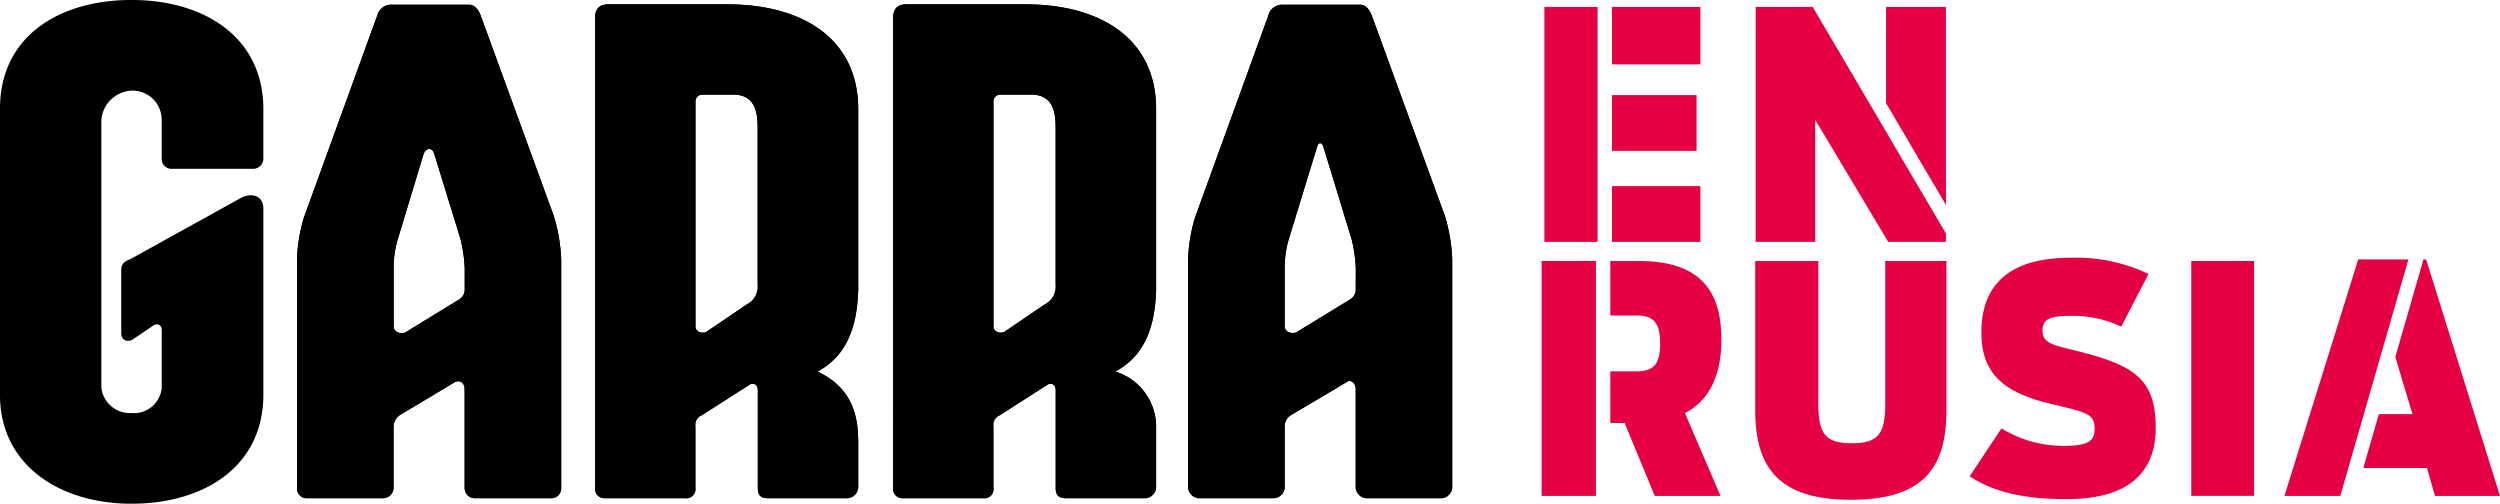 <svg xmlns="http://www.w3.org/2000/svg" viewBox="0 0 172.735 34.799">
  <defs>
    <style>
      .cls-1 {
        fill: #e50043;
      }
    </style>
  </defs>
  <g id="Group_6103" data-name="Group 6103" transform="translate(-7190.001 2750.786)">
    <path id="Path_7035" data-name="Path 7035" d="M22.365,19.9c-5,0-9.084,2.518-9.084,7.5V47.2c0,4.8,4.079,7.506,9.084,7.506s9.113-2.555,9.113-7.54V34.332c0-1.026-.958-1.113-1.609-.722l-7.612,4.212c-.425.149-.6.364-.6.724V42.9c0,.5.346.635.726.5l1.553-1.045c.366-.137.519.106.519.361v3.991a1.923,1.923,0,0,1-2.089,1.732,1.985,1.985,0,0,1-2.082-1.732V28.2a2.2,2.2,0,0,1,2.082-2.035A2.015,2.015,0,0,1,24.453,28.2v2.651a.676.676,0,0,0,.715.716h5.594a.707.707,0,0,0,.715-.716V27.442C31.477,22.456,27.381,19.9,22.365,19.9Z" transform="translate(7176.72 -2770.688)"/>
    <path id="Path_7036" data-name="Path 7036" d="M52.572,21.071c-.108-.277-.35-.748-.8-.748H46.323a.992.992,0,0,0-.9.748L40.38,34.963a10.982,10.982,0,0,0-.5,2.906V53.707a.666.666,0,0,0,.715.714h5.24a.73.73,0,0,0,.716-.714V49.438a1,1,0,0,1,.413-.748l3.855-2.31c.43-.15.641.188.642.49v6.837a.7.7,0,0,0,.716.714h5.242a.686.686,0,0,0,.715-.714V37.918a11.885,11.885,0,0,0-.5-2.965ZM51.467,39.935a.82.82,0,0,1-.471.806l-3.649,2.235c-.309.1-.791,0-.791-.455V38.431a6.916,6.916,0,0,1,.273-1.863L48.6,30.725c.073-.285.267-.434.408-.434.223,0,.309.194.366.375l1.8,5.844a9.832,9.832,0,0,1,.293,2.063C51.467,39.316,51.467,39.935,51.467,39.935Z" transform="translate(7170.643 -2770.784)"/>
    <path id="Path_7037" data-name="Path 7037" d="M137.431,34.954l-5.065-13.883c-.107-.277-.35-.748-.8-.748h-5.447a.989.989,0,0,0-.9.748l-5.042,13.892a10.95,10.95,0,0,0-.5,2.906V53.707a.8.8,0,0,0,.714.714h5.241a.8.8,0,0,0,.716-.714V49.438a.922.922,0,0,1,.414-.748l3.994-2.364c.287-.051.5.244.5.544v6.837a.8.8,0,0,0,.714.714h5.241a.8.8,0,0,0,.714-.714V37.918A11.92,11.92,0,0,0,137.431,34.954Zm-6.172,4.981a.815.815,0,0,1-.471.8l-3.65,2.234c-.309.1-.791,0-.791-.453V38.429a6.966,6.966,0,0,1,.272-1.862l1.971-6.435.006,0c.062-.227.142-.236.194-.236a.015.015,0,0,0,.011-.011c0,.006.008.011.012.011.052,0,.134.009.2.236l.009.005,1.947,6.375a9.82,9.82,0,0,1,.294,2.063C131.259,39.315,131.259,39.935,131.259,39.935Z" transform="translate(7152.416 -2770.784)"/>
    <path id="Path_7038" data-name="Path 7038" d="M75.741,20.292h-8.27c-.583,0-.9.3-.9.942V53.7a.652.652,0,0,0,.716.714h5.5a.628.628,0,0,0,.715-.714V49.433a.7.7,0,0,1,.438-.748L77.3,46.538c.325-.1.515.092.515.421V53.7c0,.547.246.714.714.714h5.509a.8.8,0,0,0,.715-.714V50.6c0-1.589-.238-3.738-2.815-4.936,1.251-.678,2.7-2.012,2.808-5.528l.008,0v-12.6C84.751,22.553,80.756,20.292,75.741,20.292Zm2.065,8.426V39.68A1.345,1.345,0,0,1,77.092,41l-2.859,1.94c-.312.114-.725-.043-.725-.384V27.04a.476.476,0,0,1,.481-.514H76.1c1.279,0,1.7.84,1.7,2.17v.022Z" transform="translate(7164.545 -2770.777)"/>
    <path id="Path_7039" data-name="Path 7039" d="M102.426,20.292H94.154c-.582,0-.893.3-.893.942V53.7a.651.651,0,0,0,.714.714h5.5a.627.627,0,0,0,.714-.714V49.433a.7.7,0,0,1,.437-.748l3.352-2.147c.324-.1.515.092.515.421V53.7c0,.547.247.714.716.714h5.508a.8.8,0,0,0,.714-.714V49.382a4,4,0,0,0-2.815-3.72c1.252-.678,2.7-2.012,2.81-5.528l.005,0v-12.6C111.434,22.553,107.443,20.292,102.426,20.292Zm2.064,8.426V39.68A1.347,1.347,0,0,1,103.776,41l-2.858,1.94c-.313.114-.726-.043-.726-.384V27.04a.475.475,0,0,1,.48-.514h2.113c1.282,0,1.7.84,1.7,2.17Z" transform="translate(7158.45 -2770.777)"/>
    <path id="Path_7043" data-name="Path 7043" d="M52.572,21.071c-.108-.277-.35-.748-.8-.748H46.323a.992.992,0,0,0-.9.748L40.38,34.963a10.982,10.982,0,0,0-.5,2.906V53.707a.666.666,0,0,0,.715.714h5.24a.73.73,0,0,0,.716-.714V49.438a1,1,0,0,1,.413-.748l3.855-2.31c.43-.15.641.188.642.49v6.837a.7.7,0,0,0,.716.714h5.242a.686.686,0,0,0,.715-.714V37.918a11.885,11.885,0,0,0-.5-2.965ZM51.467,39.935a.82.82,0,0,1-.471.806l-3.649,2.235c-.309.1-.791,0-.791-.455V38.431a6.916,6.916,0,0,1,.273-1.863L48.6,30.725c.073-.285.267-.434.408-.434.223,0,.309.194.366.375l1.8,5.844a9.832,9.832,0,0,1,.293,2.063C51.467,39.316,51.467,39.935,51.467,39.935Z" transform="translate(7170.643 -2770.784)"/>
    <path id="Path_7044" data-name="Path 7044" d="M137.431,34.954l-5.065-13.883c-.107-.277-.35-.748-.8-.748h-5.447a.989.989,0,0,0-.9.748l-5.042,13.892a10.95,10.95,0,0,0-.5,2.906V53.707a.8.8,0,0,0,.714.714h5.241a.8.8,0,0,0,.716-.714V49.438a.922.922,0,0,1,.414-.748l3.994-2.364c.287-.051.5.244.5.544v6.837a.8.8,0,0,0,.714.714h5.241a.8.8,0,0,0,.714-.714V37.918A11.92,11.92,0,0,0,137.431,34.954Zm-6.172,4.981a.815.815,0,0,1-.471.8l-3.65,2.234c-.309.1-.791,0-.791-.453V38.429a6.966,6.966,0,0,1,.272-1.862l1.971-6.435.006,0c.062-.227.142-.236.194-.236a.015.015,0,0,0,.011-.011c0,.006.008.011.012.011.052,0,.134.009.2.236l.009.005,1.947,6.375a9.82,9.82,0,0,1,.294,2.063C131.259,39.315,131.259,39.935,131.259,39.935Z" transform="translate(7152.416 -2770.784)"/>
    <path id="Path_7045" data-name="Path 7045" d="M75.741,20.292h-8.27c-.583,0-.9.3-.9.942V53.7a.652.652,0,0,0,.716.714h5.5a.628.628,0,0,0,.715-.714V49.433a.7.7,0,0,1,.438-.748L77.3,46.538c.325-.1.515.092.515.421V53.7c0,.547.246.714.714.714h5.509a.8.8,0,0,0,.715-.714V50.6c0-1.589-.238-3.738-2.815-4.936,1.251-.678,2.7-2.012,2.808-5.528l.008,0v-12.6C84.751,22.553,80.756,20.292,75.741,20.292Zm2.065,8.426V39.68A1.345,1.345,0,0,1,77.092,41l-2.859,1.94c-.312.114-.725-.043-.725-.384V27.04a.476.476,0,0,1,.481-.514H76.1c1.279,0,1.7.84,1.7,2.17v.022Z" transform="translate(7164.546 -2770.777)"/>
    <path id="Path_7046" data-name="Path 7046" d="M102.426,20.292H94.154c-.582,0-.893.3-.893.942V53.7a.651.651,0,0,0,.714.714h5.5a.627.627,0,0,0,.714-.714V49.433a.7.7,0,0,1,.437-.748l3.352-2.147c.324-.1.515.092.515.421V53.7c0,.547.247.714.716.714h5.508a.8.8,0,0,0,.714-.714V49.382a4,4,0,0,0-2.815-3.72c1.252-.678,2.7-2.012,2.81-5.528l.005,0v-12.6C111.434,22.553,107.443,20.292,102.426,20.292Zm2.064,8.426V39.68A1.347,1.347,0,0,1,103.776,41l-2.858,1.94c-.313.114-.726-.043-.726-.384V27.04a.475.475,0,0,1,.48-.514h2.113c1.282,0,1.7.84,1.7,2.17Z" transform="translate(7158.45 -2770.777)"/>
    <path id="Path_7047" data-name="Path 7047" class="cls-1" d="M170.461,53.592V43.272h4.361v9.9c0,1.974.437,2.694,2.3,2.694,1.82,0,2.323-.634,2.323-2.694v-9.9h4.228v10.32c0,4.053-1.664,6.179-6.615,6.179C172.193,59.77,170.461,57.645,170.461,53.592Z" transform="translate(7140.815 -2776.026)"/>
    <path id="Path_7048" data-name="Path 7048" class="cls-1" d="M189.668,58.083l2.193-3.307a8.167,8.167,0,0,0,4.4,1.205c1.687,0,2.038-.417,2.038-1.162,0-1.115-.569-1.139-3.243-1.794-3.177-.792-4.579-2.149-4.579-4.887,0-3.55,2.256-5.149,6.113-5.149a11.566,11.566,0,0,1,5.434,1.116l-1.884,3.638A7.805,7.805,0,0,0,196.7,47c-1.426,0-2,.177-2,1.007,0,.854.614.986,2.3,1.4,4.1,1.006,5.521,1.993,5.521,5.342,0,3-1.8,4.911-6.135,4.911C193.547,59.664,191.379,59.221,189.668,58.083Z" transform="translate(7136.427 -2775.962)"/>
    <path id="Path_7049" data-name="Path 7049" class="cls-1" d="M209.508,43.272h4.338V59.5h-4.338Z" transform="translate(7131.896 -2776.026)"/>
    <rect id="Rectangle_4199" data-name="Rectangle 4199" class="cls-1" width="5.845" height="3.853" transform="translate(7301.38 -2744.214)"/>
    <rect id="Rectangle_4200" data-name="Rectangle 4200" class="cls-1" width="3.674" height="16.234" transform="translate(7296.708 -2750.306)"/>
    <rect id="Rectangle_4201" data-name="Rectangle 4201" class="cls-1" width="6.108" height="3.966" transform="translate(7301.38 -2750.306)"/>
    <rect id="Rectangle_4202" data-name="Rectangle 4202" class="cls-1" width="6.108" height="3.854" transform="translate(7301.38 -2737.927)"/>
    <rect id="Rectangle_4203" data-name="Rectangle 4203" class="cls-1" width="3.754" height="16.232" transform="translate(7296.518 -2732.754)"/>
    <path id="Path_7050" data-name="Path 7050" class="cls-1" d="M165.163,48.681c0-3.308-1.445-5.409-5.7-5.409h-1.974V47.04h1.843c1.184,0,1.6.549,1.6,1.95,0,1.357-.415,1.907-1.6,1.907h-1.843v3.568h.988l2.081,5.039H165.1l-2.456-5.718C164.484,52.823,165.163,50.941,165.163,48.681Z" transform="translate(7143.777 -2776.026)"/>
    <path id="Path_7051" data-name="Path 7051" class="cls-1" d="M186.316,34.208V20.524h-4.141v6.644Z" transform="translate(7138.139 -2770.83)"/>
    <path id="Path_7052" data-name="Path 7052" class="cls-1" d="M174.443,20.524H170.5V36.757h4.119V28.325l5.04,8.432h3.988v-.579Z" transform="translate(7140.806 -2770.83)"/>
    <path id="Path_7053" data-name="Path 7053" class="cls-1" d="M226.418,43.13h-3.466l-5.1,16.343h3.859Z" transform="translate(7129.99 -2775.994)"/>
    <path id="Path_7054" data-name="Path 7054" class="cls-1" d="M229.257,43.13h-.185l-1.944,6.747,1.187,3.944H225.99l-1.072,3.724h4.4l.549,1.927h4.491Z" transform="translate(7128.375 -2775.994)"/>
  </g>
</svg>
